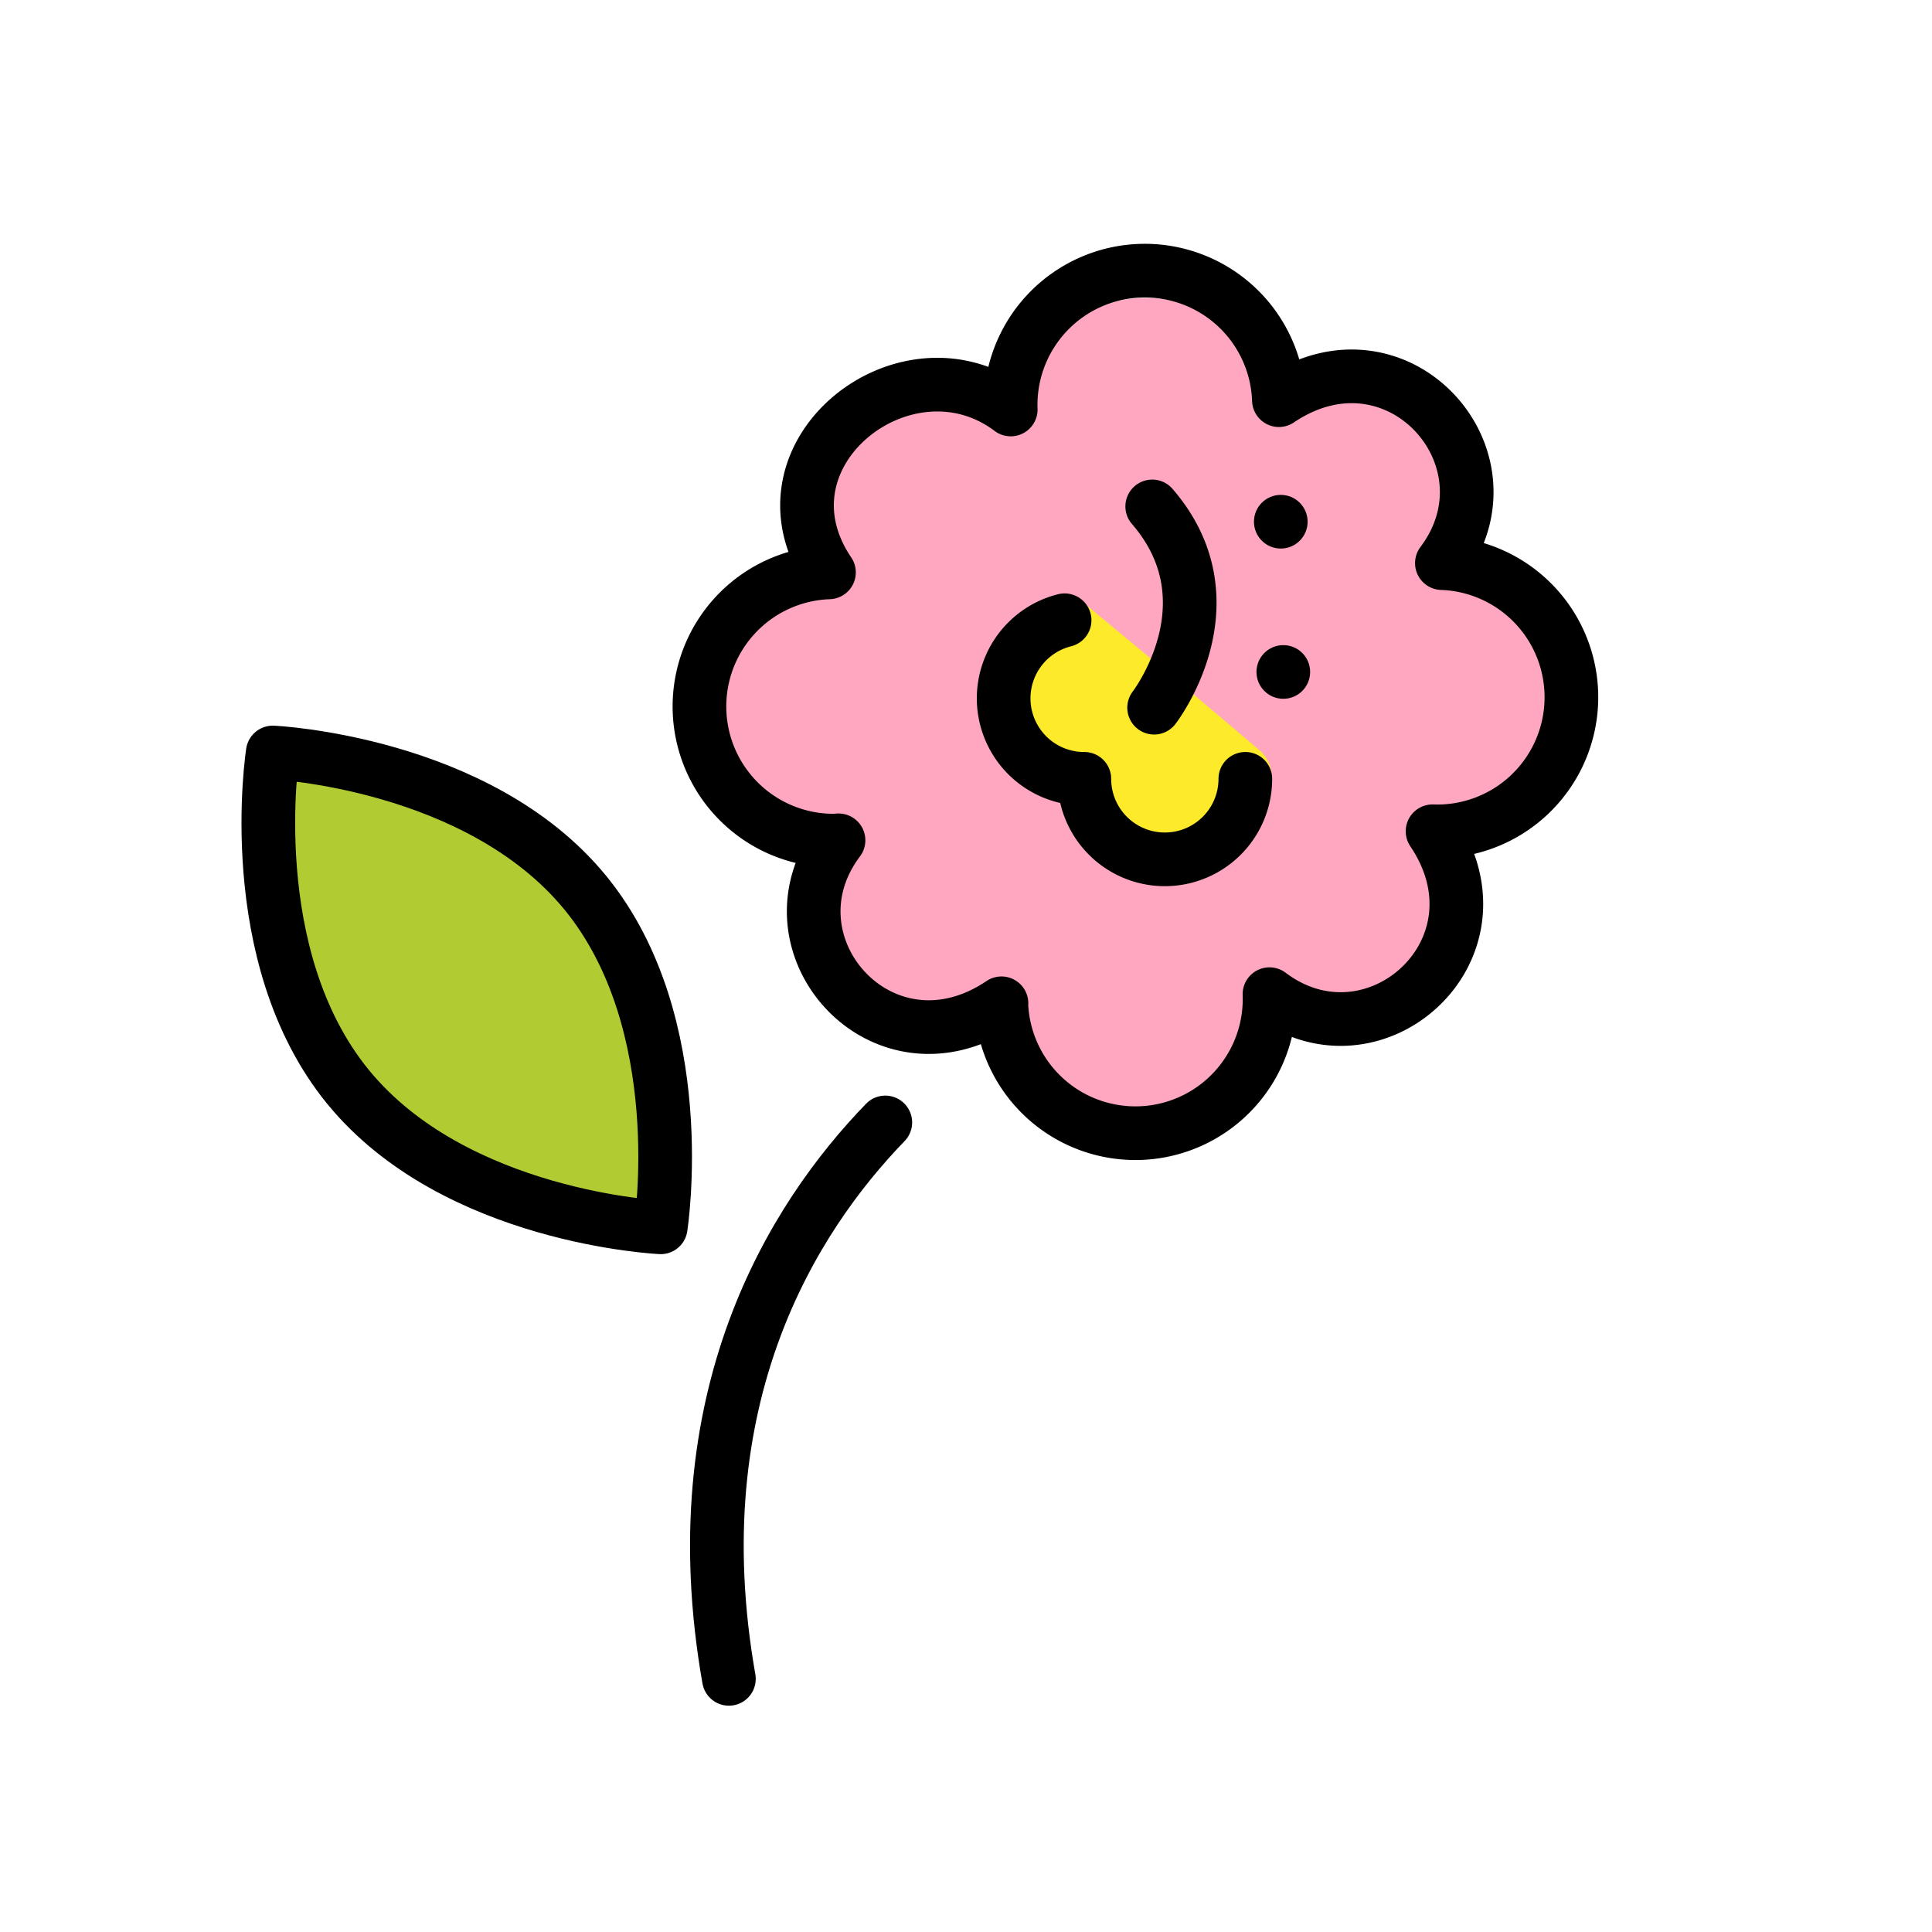 <svg xmlns="http://www.w3.org/2000/svg" viewBox="0 0 72 72"><path fill="#FFA7C0" stroke="#FFA7C0" stroke-miterlimit="10" d="M57.234 26.32a4.57 4.57 0 0 0-4.41-4.726c2.677-3.554-1.502-8.267-5.541-5.558h-.01a4.568 4.568 0 1 0-9.132.272l-.035.031c-3.558-2.631-8.88 1.537-6.164 5.567v.003a4.57 4.57 0 0 0 .32 9.136l-.236-6.793.244 6.785c-2.677 3.555 1.505 8.27 5.544 5.556l.002.001a4.57 4.57 0 0 0 9.136-.313h.003c3.556 2.678 8.274-1.51 5.553-5.551h0a4.571 4.571 0 0 0 4.726-4.41z"/><path fill="#FCEA2B" d="M40.82 28.398c-1.834 0-3.32-1.443-3.32-3.223 0-1.369.769-2.538 2.009-3.006a.701.701 0 0 1 .693.144l3.437 2.853 3.273 2.77c.37.311.566.808.44 1.275-.37 1.386-1.669 2.41-3.213 2.41-1.833 0-3.32-1.443-3.32-3.223"/><path fill="#B1CC33" d="M21.818 33.265c3.992 4.886 2.805 12.462 2.805 12.462s-7.66-.347-11.653-5.233-2.805-12.462-2.805-12.462 7.661.35 11.653 5.233z"/><path fill="none" stroke="#000" stroke-width="2" stroke-linecap="round" stroke-linejoin="round" d="M21.818 33.276c3.992 4.886 2.805 12.462 2.805 12.462s-7.66-.347-11.653-5.233-2.805-12.462-2.805-12.462 7.661.35 11.653 5.233zm11.175 8.554c-3.438 3.549-7.676 10.247-5.829 20.736"/><path fill="none" stroke="#000" stroke-width="2" stroke-linecap="round" stroke-linejoin="round" stroke-miterlimit="10" d="M43.011 26.373s3.03-3.917-.071-7.5m3.47 10.152a3 3 0 1 1-6 0m0 0a3 3 0 0 1-.736-5.91m-2.007-7.855a5 5 0 1 1 9.994-.347m5.727 16.067a5 5 0 1 0 .347-9.994m0 0c2.93-3.891-1.652-9.053-6.074-6.073m-.348 22.139c3.891 2.93 9.053-1.652 6.074-6.073M47.31 37.05a5 5 0 1 1-9.994.346m-6.067-6.08c-2.93 3.891 1.652 9.053 6.073 6.074m.345-22.13c-3.891-2.93-9.757 1.646-6.777 6.068m.35 9.997a5 5 0 1 1-.347-9.994"/><circle cx="47.825" cy="25.042" r="1"/><circle cx="47.731" cy="19.443" r="1"/></svg>
